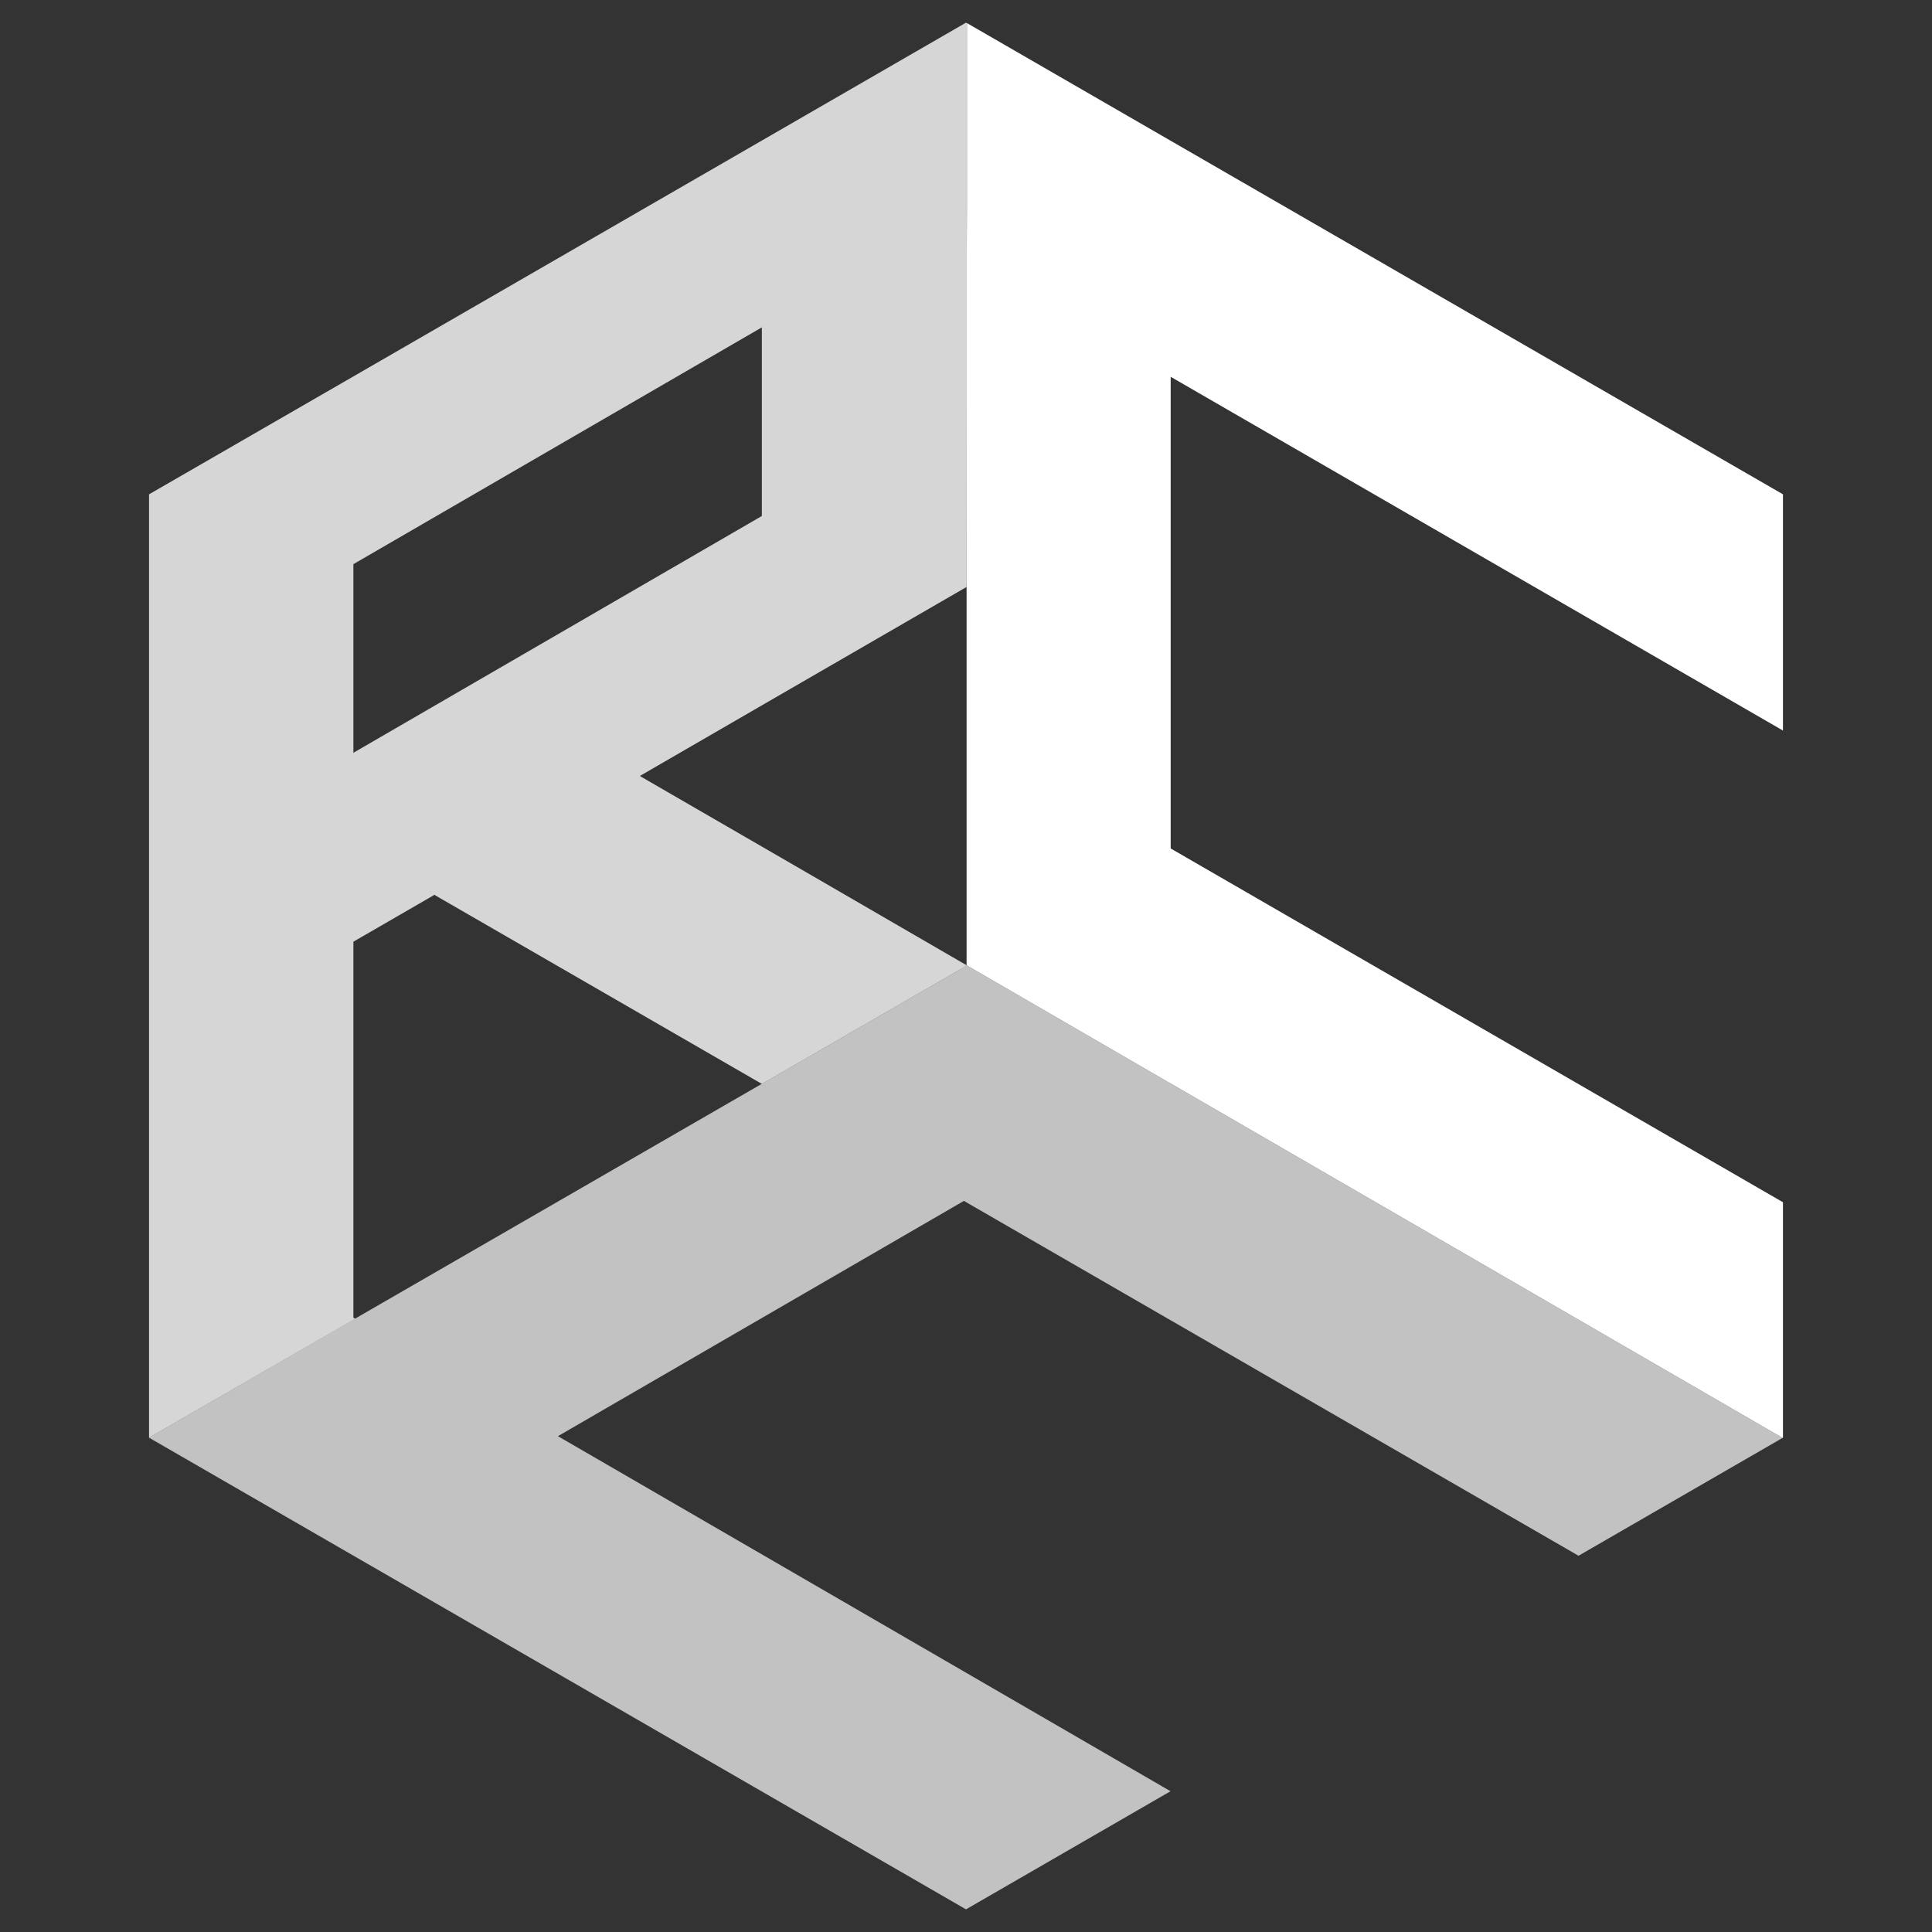 <svg width="36" height="36" viewBox="0 0 36 36" fill="none" xmlns="http://www.w3.org/2000/svg">
<rect x="0" y="0" width="36" height="36" fill="#333333" stroke="none"/>
<path d="M33.223 13.613V9.211L21.814 2.623L18.021 0.432L18.017 0.439V3.885L18.014 4.827V7.404L18.011 10.937V13.613V14.435V17.986L21.772 20.166L21.804 20.183L33.216 26.793L33.223 26.789V22.402L21.814 15.81V7.021L33.223 13.613Z" fill="white"/>
<path d="M21.804 20.183L21.772 20.166L18.011 17.986V17.997H18.007L14.196 20.197H14.193L6.616 24.571L2.777 26.789L6.571 28.979L18 35.578L21.811 33.377L10.396 26.761L17.961 22.377L29.408 28.986L29.412 28.99L33.216 26.793L21.804 20.183Z" fill="white" fill-opacity="0.7"/>
<path d="M18 0.422L14.196 2.619L6.585 7.014L2.777 9.211V12.716V16.232V19.747V23.263V26.789L6.62 24.571L6.595 24.557H6.585V21.059V17.547L8.1 16.671L8.107 16.682L11.127 18.425L14.196 20.197L18.007 17.997H18.011V17.986L14.948 16.21L14.196 15.775L11.935 14.467L11.928 14.456L14.193 13.145L18.011 10.937L18.014 7.404V4.827V3.888V0.443L18.018 0.436L18 0.422ZM14.196 9.615L6.585 14.027V10.512L14.196 6.1V9.615Z" fill="white" fill-opacity="0.8"/>
</svg>
